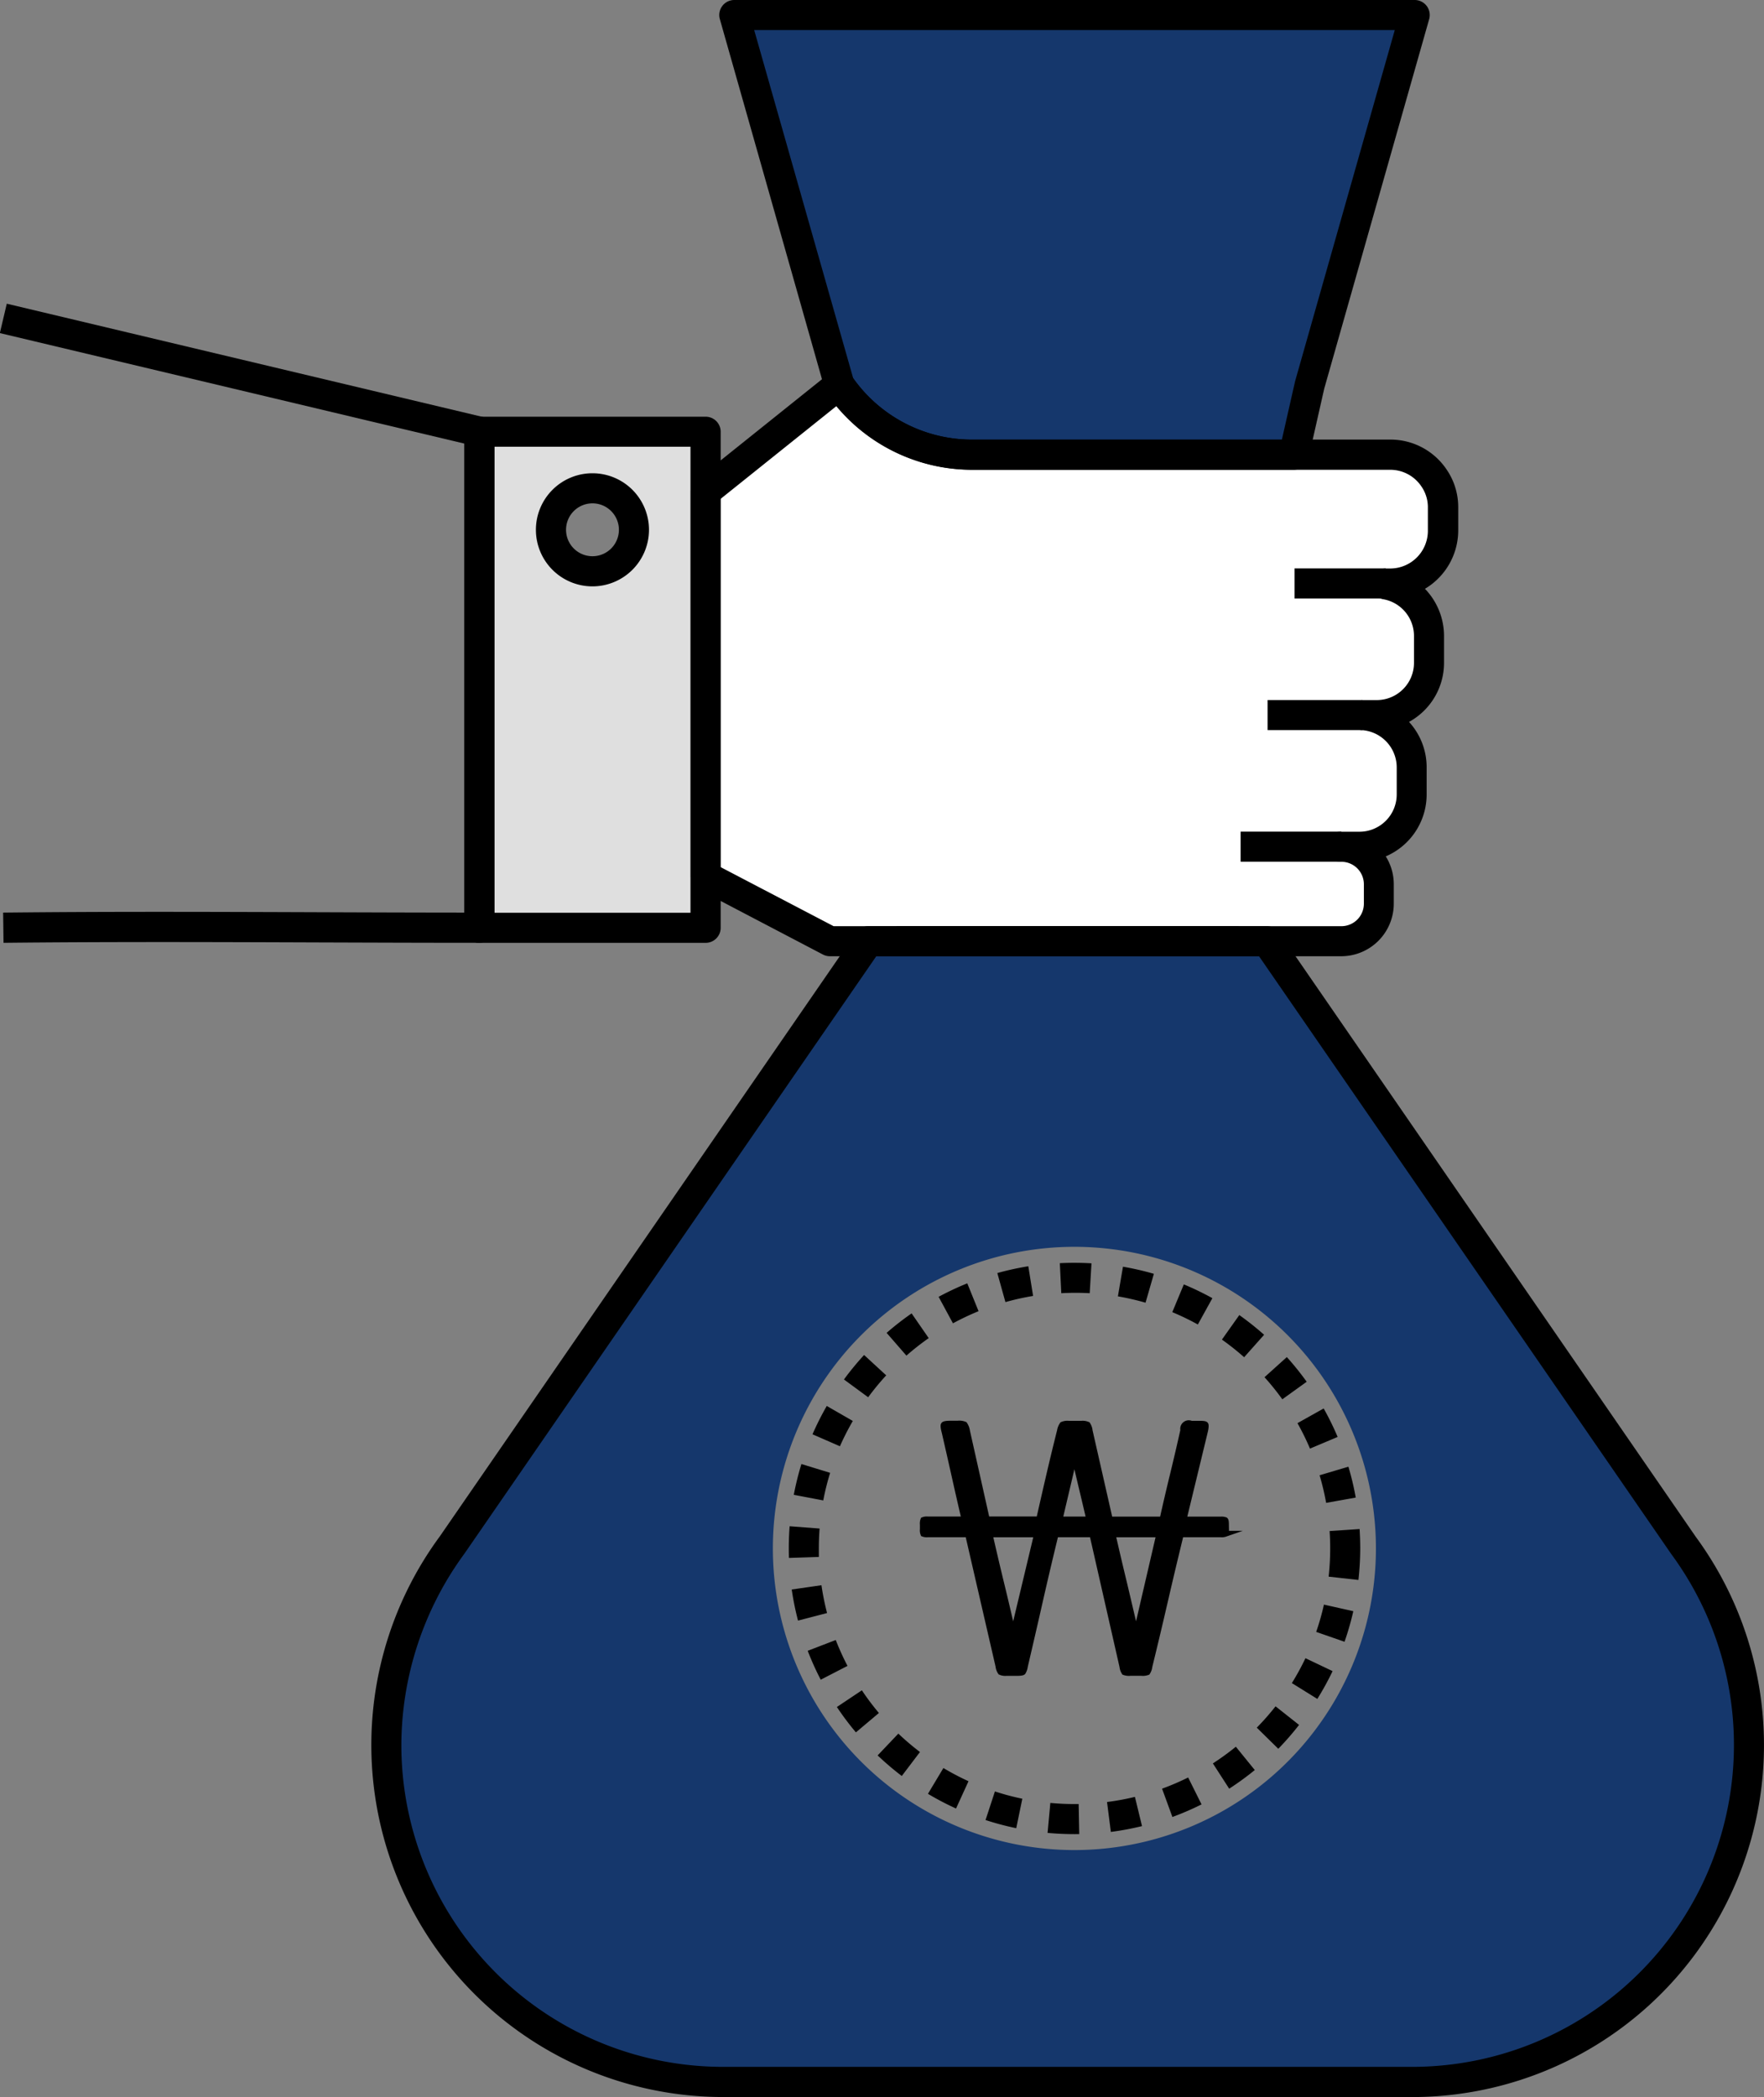 <svg xmlns="http://www.w3.org/2000/svg" width="60.059" height="71.375" viewBox="0 0 60.059 71.375"><rect x="0" y="0" width="60.059" height="71.375" fill="#808080" stroke="none"/><g transform="translate(-610 -284.5)"><g transform="translate(634.171 297.581)"><path d="M426.846,97.575h-16.6a.484.484,0,0,1-.226-.056l-4.034-2.11a.487.487,0,0,1-.262-.432V82.5a.489.489,0,0,1,.183-.381l4.337-3.473a.488.488,0,0,1,.723.129,4.715,4.715,0,0,0,3.948,2.037h13.534a2.188,2.188,0,0,1,1.8.965h0a2.154,2.154,0,0,1,.38,1.22v.787a2.208,2.208,0,0,1-1.071,1.869c.025.025.049.051.073.078a2.209,2.209,0,0,1,.548,1.444v.881a2.185,2.185,0,0,1-1.136,1.916,2.178,2.178,0,0,1,.575,1.475v.88a2.186,2.186,0,0,1-1.327,2.008,1.7,1.7,0,0,1,.261.905C428.551,96.81,427.786,97.575,426.846,97.575Z" transform="translate(-405.722 -78.538)" fill="#fff"/></g><g transform="translate(610 284.5)"><g transform="translate(16.318 14.695)"><path d="M384.629,84.741v16.884h7.707V84.741Zm3.854,4.752A1.413,1.413,0,1,1,389.9,88.08,1.413,1.413,0,0,1,388.483,89.493Z" transform="translate(-384.629 -84.741)" fill="#dfdfdf"/></g><g transform="translate(13.153 32.035)"><path d="M421.174,159.357a11.546,11.546,0,0,0-1.66-3.221l-14.179-20.561h-13.57l-14.179,20.561a11.468,11.468,0,0,0,9.238,18.268h23.453a11.469,11.469,0,0,0,10.9-15.047Zm-22.394,7.152a10.266,10.266,0,1,1,10.266-10.266A10.266,10.266,0,0,1,398.78,166.509Z" transform="translate(-375.353 -135.575)" fill="#15376c"/></g><g transform="translate(24.998 0.512)"><path d="M433.241,43.163,429.668,55.74l-.54,2.386h-10.9a5.5,5.5,0,0,1-4.574-2.38l0-.006-3.576-12.577Z" transform="translate(-410.076 -43.163)" fill="#15376c"/></g><g transform="translate(15.806 14.183)"><path d="M391.348,101.149h-7.708a.512.512,0,0,1-.512-.512V83.753a.512.512,0,0,1,.512-.512h7.708a.512.512,0,0,1,.512.512v16.884A.512.512,0,0,1,391.348,101.149Zm-7.2-1.023h6.684V84.264h-6.684Z" transform="translate(-383.129 -83.241)"/></g><g transform="translate(18.247 16.109)"><path d="M392.209,92.736a1.925,1.925,0,1,1,1.924-1.925A1.927,1.927,0,0,1,392.209,92.736Zm0-2.826a.9.9,0,1,0,.9.9A.9.9,0,0,0,392.209,89.91Z" transform="translate(-390.284 -88.887)"/></g><g transform="translate(23.513 12.579)"><path d="M427.88,98.506H410.465a.508.508,0,0,1-.237-.058L406,96.234a.511.511,0,0,1-.274-.453V82.692a.513.513,0,0,1,.192-.4l4.549-3.643a.512.512,0,0,1,.758.135,4.946,4.946,0,0,0,4.142,2.137h14.2a2.3,2.3,0,0,1,1.89,1.012h0a2.259,2.259,0,0,1,.4,1.279v.826A2.316,2.316,0,0,1,430.724,86c.026.027.052.054.076.082a2.317,2.317,0,0,1,.574,1.514v.924a2.292,2.292,0,0,1-1.192,2.01,2.284,2.284,0,0,1,.6,1.547V93a2.293,2.293,0,0,1-1.392,2.107,1.781,1.781,0,0,1,.273.95v.662A1.791,1.791,0,0,1,427.88,98.506Zm-17.289-1.023H427.88a.766.766,0,0,0,.765-.765v-.662a.766.766,0,0,0-.765-.765.512.512,0,1,1,0-1.023h.616A1.269,1.269,0,0,0,429.763,93v-.923a1.274,1.274,0,0,0-1.2-1.268.512.512,0,0,1,.03-1.022h.491a1.267,1.267,0,0,0,1.267-1.267V87.6a1.269,1.269,0,0,0-1.055-1.247.512.512,0,0,1-.414-.6.542.542,0,0,1,.508-.444h.168a1.284,1.284,0,0,0,1.266-1.268v-.826a1.24,1.24,0,0,0-.221-.7h0a1.274,1.274,0,0,0-1.045-.566h-14.2a6.006,6.006,0,0,1-4.675-2.165l-3.942,3.157V95.471Z" transform="translate(-405.722 -78.538)"/></g><g transform="translate(44.074 19.347)"><rect width="3.107" height="1.023" transform="translate(0 0)"/></g><g transform="translate(43.157 23.827)"><rect width="3.229" height="1.023" transform="translate(0 0)"/></g><g transform="translate(42.239 28.306)"><rect width="3.431" height="1.023" transform="translate(0)"/></g><g transform="translate(0 10.341)"><path d="M353.124,93.728c-1.867,0-3.7-.007-5.519-.013-3.654-.013-7.105-.025-10.692.013L336.9,92.7c3.594-.039,7.049-.026,10.707-.013,1.65.006,3.313.012,5,.013V76.737l-15.819-3.762.236-1,16.213,3.856a.512.512,0,0,1,.393.5V93.217A.512.512,0,0,1,353.124,93.728Z" transform="translate(-336.793 -71.979)"/></g><g transform="translate(30.525 31.523)"><rect width="11.65" height="1.023" transform="translate(0 0)"/></g><g transform="translate(24.486 0)"><path d="M428.14,57.65h-10.9a6.029,6.029,0,0,1-5.006-2.616c-.008-.012-.015-.024-.021-.037a.587.587,0,0,1-.043-.1L408.6,42.315a.511.511,0,0,1,.492-.652h23.165a.512.512,0,0,1,.493.652l-3.573,12.577-.534,2.359A.512.512,0,0,1,428.14,57.65Zm-15-3.111a4.982,4.982,0,0,0,4.106,2.088h10.489l.45-1.987,3.394-11.953h-21.81Z" transform="translate(-408.577 -41.663)"/></g><g transform="translate(12.642 31.523)"><path d="M409.288,173.927H385.835a11.981,11.981,0,0,1-9.65-19.082l14.17-20.548a.511.511,0,0,1,.421-.221h13.57a.51.51,0,0,1,.421.221l14.179,20.561a11.98,11.98,0,0,1-9.659,19.07ZM391.045,135.1l-14.027,20.34a11.06,11.06,0,0,0-2.142,6.51A10.955,10.955,0,0,0,385.835,172.9h23.453a10.957,10.957,0,0,0,8.825-17.453L404.078,135.1Z" transform="translate(-373.853 -134.075)"/></g><g transform="translate(26.853 42.975)"><path d="M425.242,187.1c-.3,0-.611-.014-.914-.042l.094-1.02c.272.026.547.038.819.038h.145l.02,1.023Zm1.24-.078-.13-1.015a8.682,8.682,0,0,0,.95-.175l.241.995A9.867,9.867,0,0,1,426.482,187.025Zm-3.221-.124a9.581,9.581,0,0,1-1.045-.278l.319-.973a8.617,8.617,0,0,0,.933.248Zm5.316-.384-.351-.961a8.773,8.773,0,0,0,.888-.381l.456.916A9.7,9.7,0,0,1,428.577,186.517Zm-7.366-.286a9.668,9.668,0,0,1-.956-.5l.526-.878a8.665,8.665,0,0,0,.855.449Zm9.3-.675-.555-.86a8.935,8.935,0,0,0,.782-.568l.645.794A9.934,9.934,0,0,1,430.507,185.556Zm-11.147-.432a9.853,9.853,0,0,1-.822-.7l.705-.742a8.7,8.7,0,0,0,.736.626Zm12.817-.928-.73-.717a8.913,8.913,0,0,0,.639-.726l.8.633A9.829,9.829,0,0,1,432.178,184.2Zm-14.379-.557a9.724,9.724,0,0,1-.648-.863l.851-.568a8.633,8.633,0,0,0,.58.772Zm15.712-1.137-.869-.54a8.689,8.689,0,0,0,.463-.847l.924.44A9.751,9.751,0,0,1,433.511,182.5Zm-16.91-.655a9.808,9.808,0,0,1-.443-.984l.955-.367a8.727,8.727,0,0,0,.4.881Zm17.836-1.291-.967-.336a8.483,8.483,0,0,0,.264-.929l1,.224A9.586,9.586,0,0,1,434.437,180.557Zm-18.609-.721a9.682,9.682,0,0,1-.214-1.058l1.012-.146a8.849,8.849,0,0,0,.191.947Zm19.083-1.383-1.017-.113a8.824,8.824,0,0,0,.053-.964q0-.3-.02-.588l1.021-.068q.021.325.022.656A9.922,9.922,0,0,1,434.911,178.452Zm-19.392-.75q-.005-.163-.005-.327c0-.251.01-.5.028-.751l1.021.078c-.017.221-.026.448-.026.673,0,.1,0,.2,0,.294Zm18.29-1.874a8.568,8.568,0,0,0-.223-.939l.981-.292a9.5,9.5,0,0,1,.25,1.051Zm-17.12-.083-1.005-.191a9.709,9.709,0,0,1,.26-1.048l.978.3A8.564,8.564,0,0,0,416.69,175.745Zm16.57-1.764a8.7,8.7,0,0,0-.426-.866l.892-.5a9.673,9.673,0,0,1,.476.969Zm-16-.078-.938-.409a9.774,9.774,0,0,1,.486-.964l.887.51A8.926,8.926,0,0,0,417.257,173.9Zm15.058-1.6a8.809,8.809,0,0,0-.606-.752l.76-.685a9.826,9.826,0,0,1,.676.84Zm-14.1-.069-.825-.606a9.865,9.865,0,0,1,.686-.833l.753.693A8.746,8.746,0,0,0,418.219,172.231Zm12.8-1.363a8.879,8.879,0,0,0-.756-.6l.592-.835a9.912,9.912,0,0,1,.844.671Zm-11.5-.057-.672-.772a9.7,9.7,0,0,1,.851-.663l.582.842A8.694,8.694,0,0,0,419.525,170.811Zm9.924-1.057a8.583,8.583,0,0,0-.87-.42l.393-.945a9.792,9.792,0,0,1,.972.469Zm-8.339-.042-.487-.9a9.757,9.757,0,0,1,.976-.459l.384.948A8.938,8.938,0,0,0,421.11,169.712Zm6.558-.7a8.8,8.8,0,0,0-.941-.216l.173-1.009a9.613,9.613,0,0,1,1.052.242Zm-4.771-.023-.275-.986a9.691,9.691,0,0,1,1.055-.231l.163,1.01A8.652,8.652,0,0,0,422.9,168.99Zm2.87-.3a8.933,8.933,0,0,0-.967,0l-.05-1.022a10.048,10.048,0,0,1,1.078.005Z" transform="translate(-415.514 -167.648)"/></g><g transform="translate(31.419 48.456)"><path d="M439.223,187.323c0,.08-.008.126-.024.138a.36.36,0,0,1-.156.018h-1.36q-.277,1.131-.535,2.25t-.535,2.25a.456.456,0,0,1-.067.193.444.444,0,0,1-.2.024h-.385a.447.447,0,0,1-.2-.024.454.454,0,0,1-.066-.193l-1.023-4.5h-1.251q-.277,1.131-.529,2.244t-.517,2.244a.524.524,0,0,1-.067.2c-.02.02-.086.03-.2.03h-.361a.4.4,0,0,1-.2-.03.433.433,0,0,1-.072-.2l-1.035-4.488h-1.372a.313.313,0,0,1-.15-.018.31.31,0,0,1-.018-.15v-.169a.313.313,0,0,1,.018-.15.322.322,0,0,1,.15-.018h1.251q-.169-.722-.337-1.474t-.337-1.486q-.06-.228-.03-.265c.02-.024.1-.036.247-.036h.229a.479.479,0,0,1,.229.03.548.548,0,0,1,.084.222l.674,3.008h1.781q.168-.746.343-1.5t.367-1.516a.523.523,0,0,1,.084-.21.44.44,0,0,1,.217-.03h.421a.439.439,0,0,1,.217.03.469.469,0,0,1,.072.21l.686,3.02h1.793q.169-.758.355-1.522t.355-1.522a.19.19,0,0,1,.265-.217h.289c.12,0,.188.01.2.03s.012.086-.012.2l-.734,3.032h1.263a.371.371,0,0,1,.156.018c.016.012.024.062.024.15Zm-6.437.157h-1.612q.2.879.4,1.7t.4,1.7Zm1.781-.505q-.132-.566-.253-1.071t-.253-1.083q-.12.518-.252,1.077t-.253,1.077Zm2.382.505H435.36q.2.879.4,1.7l.4,1.7Z" transform="translate(-428.899 -183.713)" stroke="#000" stroke-miterlimit="10" stroke-width="0.2"/></g></g></g></svg>